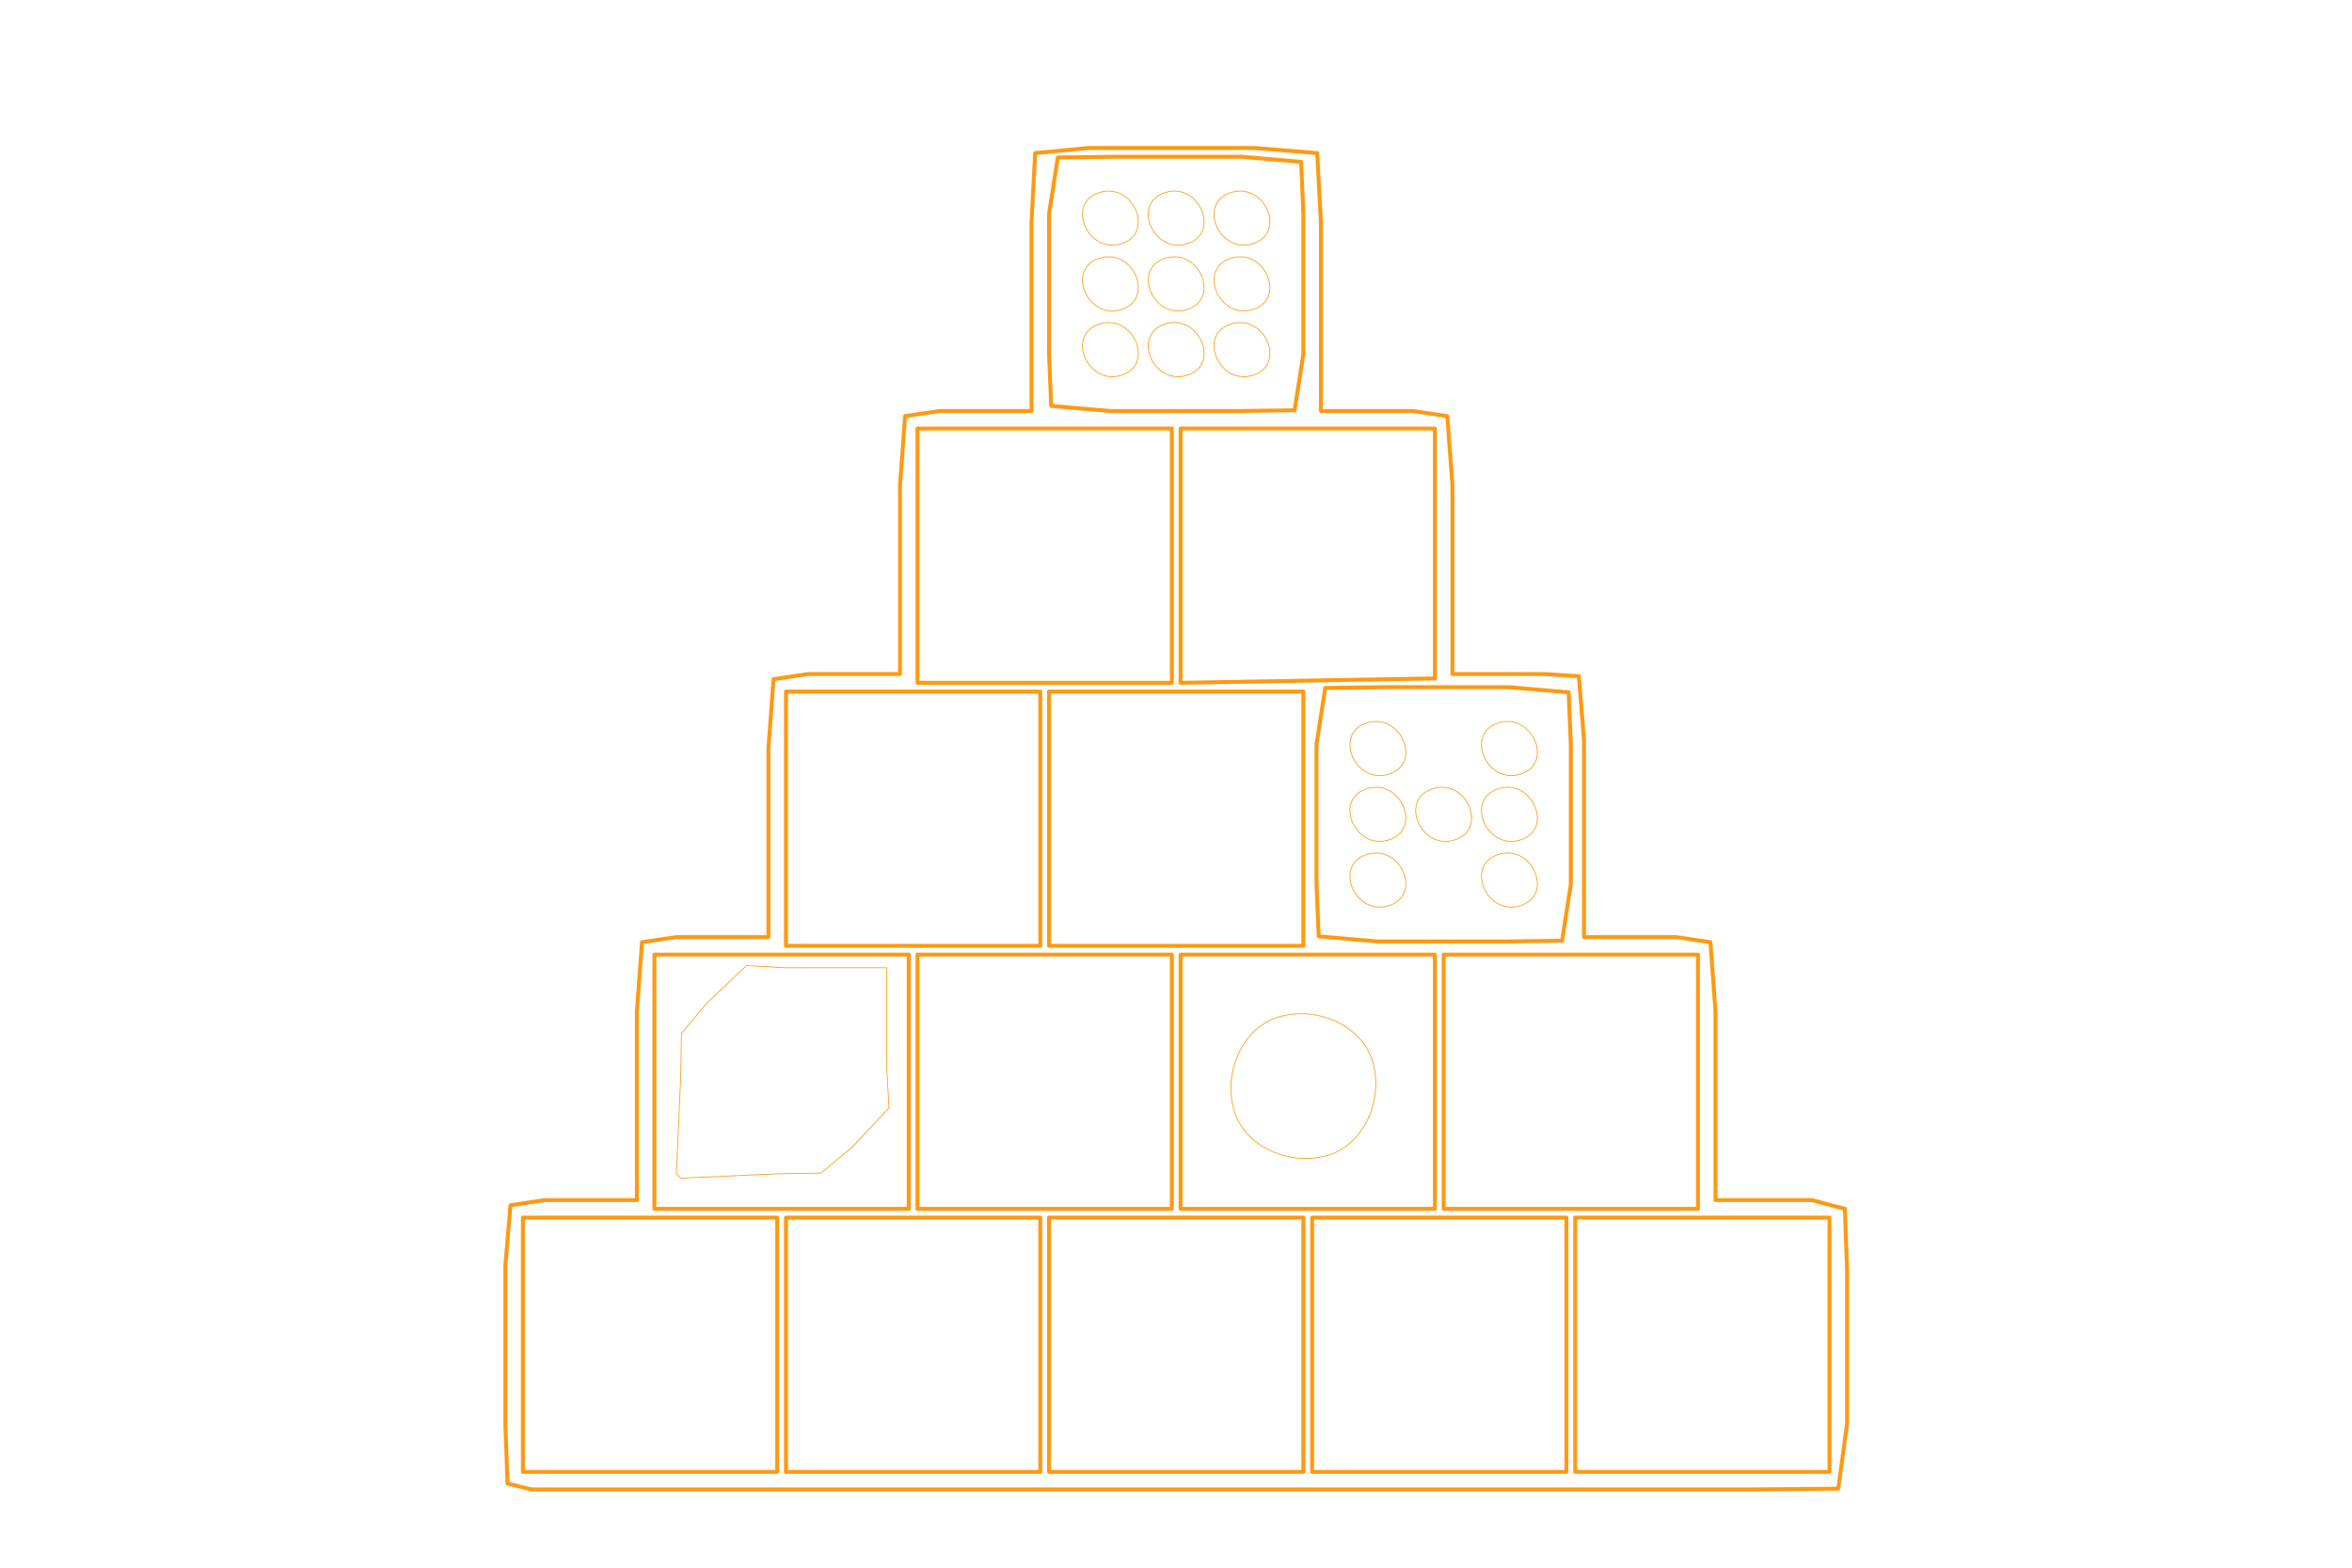 <?xml version="1.0" encoding="UTF-8" standalone="no"?>
<!-- TODO: Name as original -->

<svg
   version="1.1"
   id="Layer_1"
   x="0px"
   y="0px"
   width="3000"
   viewBox="0 0 3000 2000"
   enable-background="new 0 0 1024 672"
   xml:space="preserve"
   sodipodi:docname="outline.svg"
   height="2000"
   inkscape:version="1.2.2 (732a01da63, 2022-12-09)"
   xmlns:inkscape="http://www.inkscape.org/namespaces/inkscape"
   xmlns:sodipodi="http://sodipodi.sourceforge.net/DTD/sodipodi-0.dtd"
   xmlns="http://www.w3.org/2000/svg"
   xmlns:svg="http://www.w3.org/2000/svg">
  <defs
   id="defs41"><filter
     id="glow-6"
     x="-0.007"
     y="-0.007"
     width="1.015"
     height="1.015">
      <feGaussianBlur
   class="blur"
   result="coloredBlur"
   stdDeviation="4"
   vector-effect="non-scaling-stroke"
   id="feGaussianBlur416-2" />
      <feMerge
   id="feMerge426-0">
        <feMergeNode
   in="coloredBlur"
   id="feMergeNode418-0" />
        <feMergeNode
   in="coloredBlur"
   id="feMergeNode420-1" />
        <feMergeNode
   in="coloredBlur"
   id="feMergeNode422-0" />
        <feMergeNode
   in="SourceGraphic"
   id="feMergeNode424-0" />
      </feMerge>
    </filter></defs>
  <sodipodi:namedview
   id="namedview39"
   pagecolor="#ffffff"
   bordercolor="#666666"
   borderopacity="1.0"
   inkscape:showpageshadow="2"
   inkscape:pageopacity="0.0"
   inkscape:pagecheckerboard="0"
   inkscape:deskcolor="#d1d1d1"
   showgrid="false"
   inkscape:zoom="0.24832917"
   inkscape:cx="827.53065"
   inkscape:cy="712.76363"
   inkscape:window-width="1920"
   inkscape:window-height="1017"
   inkscape:window-x="-8"
   inkscape:window-y="1072"
   inkscape:window-maximized="1"
   inkscape:current-layer="Layer_1" />
  <defs
   id="defs429">
    <filter
   id="glow"
   x="-0.008"
   y="-0.008"
   width="1.017"
   height="1.017">
      <feGaussianBlur
   class="blur"
   result="coloredBlur"
   stdDeviation="4"
   vector-effect="non-scaling-stroke"
   id="feGaussianBlur416" />
      <feMerge
   id="feMerge426">
        <feMergeNode
   in="coloredBlur"
   id="feMergeNode418" />
        <feMergeNode
   in="coloredBlur"
   id="feMergeNode420" />
        <feMergeNode
   in="coloredBlur"
   id="feMergeNode422" />
        <feMergeNode
   in="SourceGraphic"
   id="feMergeNode424" />
      </feMerge>
    </filter>
  </defs>
  <path
   id="path2"
   vector-effect="non-scaling-stroke"
   style="fill:none;stroke:#ff9912;stroke-width:4.006;stroke-linecap:round;stroke-linejoin:round;stroke-dasharray:none;filter:url(#glow)"
   sodipodi:nodetypes="ccccccccccccccccccccccccccccccccccccccccccccccccccccccccccccccccccccccccccccccccccccccccccccccccccccccccccccccccccccccccccccccccccccccccccc"
   d="m 948.796,610.124 v 192.697 l 5.228,70.953 35.104,5.23 h 94.108 V 1080.664 l 5.228,64.979 35.104,2.241 h 94.108 v 192.697 l 5.228,70.953 35.103,5.23 h 94.108 v 192.697 l 3.733,70.953 63.487,5.23 h 170.291 l 54.524,-5.23 3.733,-70.953 v -192.697 h 94.108 l 35.102,-5.23 5.23,-70.953 v -192.697 h 94.108 l 35.102,-5.23 5.23,-70.953 V 879.004 h 94.108 l 35.102,-5.23 5.23,-70.953 V 610.124 h 94.108 l 35.102,-5.228 5.23,-61.992 V 381.576 l -2.241,-61.245 -24.647,-5.975 h -62.739 -259.917 -712.532 -210.623 l -89.627,0.747 -8.963,66.473 v 156.847 l 2.241,62.739 33.61,8.963 h 98.589 M 1092.199,332.282 V 592.199 H 832.282 V 332.282 h 259.917 m 268.88,0 V 592.199 H 1101.161 V 332.282 h 259.917 m 268.88,0 V 592.199 H 1370.041 V 332.282 h 259.917 m 268.88,0 V 592.199 H 1638.921 V 332.282 h 259.917 m 268.88,0 V 592.199 H 1907.801 V 332.282 h 259.917 m -941.08,268.88 v 259.917 H 966.721 v -259.917 h 259.917 m 268.88,0 v 259.917 h -259.917 v -259.917 h 259.917 m 268.88,0 v 259.917 h -259.917 v -259.917 h 259.917 m 268.88,0 v 259.917 h -259.917 v -259.917 h 259.917 m -403.32,268.88 V 1129.959 H 1370.041 V 870.041 h 259.917 m 268.88,0 V 1129.959 H 1638.921 V 870.041 h 259.917 m -793.196,5.23 58.257,-0.748 h 129.959 l 60.498,5.23 2.241,53.028 v 143.403 l -8.963,57.509 -58.257,0.748 h -129.959 l -60.498,-5.23 -2.241,-53.028 V 932.78 l 8.963,-57.509 m 389.876,263.65 v 259.917 h -259.917 v -255.436 l 259.917,-4.481 m 268.88,0 v 259.917 h -259.917 v -259.917 h 259.917 m -385.394,278.591 58.257,-0.748 H 1567.22 l 60.498,5.23 2.241,53.028 v 143.403 l -8.963,57.509 -58.257,0.748 h -129.959 l -60.498,-5.23 -2.241,-53.028 v -143.403 l 8.963,-57.509"
   transform="matrix(-1.248,0,0,-1.248,3372.251,2292.463)" /><path
   id="path2-9"
   vector-effect="non-scaling-stroke"
   style="fill:none;stroke:#ff9912;stroke-width:0.801;stroke-linecap:round;stroke-linejoin:round;stroke-dasharray:none;filter:url(#glow-6)"
   sodipodi:nodetypes="cccccccccccccccccccccccccccccccccccccccccccccccccccccccccccccccccccccccccccccccccccccccccccccccccccccccccccccccccccccccccccccccccccccccccccccccccccccccccccccccccccccccccccccccccccccccccccccccccccccccccccccc"
   d="m 948.796,610.124 v 192.697 l 5.228,70.953 35.104,5.23 h 94.108 V 1080.664 l 5.228,64.979 35.104,2.241 h 94.108 v 192.697 l 5.228,70.953 35.103,5.23 h 94.108 v 192.697 l 3.733,70.953 63.487,5.23 h 170.291 l 54.524,-5.23 3.733,-70.953 v -192.697 h 94.108 l 35.102,-5.23 5.23,-70.953 v -192.697 h 94.108 l 35.102,-5.23 5.23,-70.953 V 879.004 h 94.108 l 35.102,-5.23 5.23,-70.953 V 610.124 h 94.108 l 35.102,-5.228 5.23,-61.992 V 381.576 l -2.241,-61.245 -24.647,-5.975 h -62.739 -259.917 -712.532 -210.623 l -89.627,0.747 -8.963,66.473 v 156.847 l 2.241,62.739 33.61,8.963 h 98.589 M 1092.199,332.282 V 592.199 H 832.282 V 332.282 h 259.917 m 268.88,0 V 592.199 H 1101.161 V 332.282 h 259.917 m 268.88,0 V 592.199 H 1370.041 V 332.282 h 259.917 m 268.88,0 V 592.199 H 1638.921 V 332.282 h 259.917 m 268.88,0 V 592.199 H 1907.801 V 332.282 h 259.917 m -941.08,268.88 v 259.917 H 966.721 v -259.917 h 259.917 m 268.88,0 v 259.917 h -259.917 v -259.917 h 259.917 m 268.88,0 v 259.917 h -259.917 v -259.917 h 259.917 m 268.88,0 v 259.917 h -259.917 v -259.917 h 259.917 m -237.511,246.473 h 103.071 l 40.332,2.241 40.332,-38.091 26.14,-31.369 0.748,-44.813 4.481,-98.589 -4.481,-4.481 -98.589,4.481 -44.813,0.747 -31.369,26.141 -38.091,40.332 2.241,40.332 v 103.071 m -452.615,-191.204 c -37.912,12.637 -55.51,60.525 -43.321,97.096 12.637,37.912 60.525,55.51 97.097,43.321 37.912,-12.637 55.51,-60.526 43.321,-97.097 -12.637,-37.91 -60.525,-55.51 -97.097,-43.32 m 286.805,213.61 V 1129.959 H 1370.041 V 870.041 h 259.917 m 268.88,0 V 1129.959 H 1638.921 V 870.041 h 259.917 m -793.196,5.23 58.257,-0.748 h 129.959 l 60.498,5.23 2.241,53.028 v 143.403 l -8.963,57.509 -58.257,0.748 h -129.959 l -60.498,-5.23 -2.241,-53.028 V 932.78 l 8.963,-57.509 m 40.332,36.595 c -32.167,12.566 -8.178,64.486 26.888,50.791 32.167,-12.566 8.178,-64.486 -26.888,-50.791 m 134.44,0 c -32.167,12.566 -8.178,64.486 26.888,50.791 32.167,-12.566 8.178,-64.486 -26.888,-50.791 m -134.44,67.22 c -32.167,12.566 -8.178,64.486 26.888,50.791 32.167,-12.566 8.178,-64.486 -26.888,-50.791 m 67.22,0 c -32.167,12.566 -8.178,64.486 26.888,50.791 32.167,-12.566 8.178,-64.486 -26.888,-50.791 m 67.22,0 c -32.167,12.566 -8.178,64.486 26.888,50.791 32.167,-12.566 8.178,-64.486 -26.888,-50.791 m -134.44,67.22 c -32.167,12.566 -8.178,64.486 26.888,50.791 32.167,-12.566 8.178,-64.486 -26.888,-50.791 m 134.44,0 c -32.167,12.566 -8.178,64.486 26.888,50.791 32.167,-12.566 8.178,-64.486 -26.888,-50.791 m 215.104,92.616 v 259.917 h -259.917 v -255.436 l 259.917,-4.481 m 268.88,0 v 259.917 h -259.917 v -259.917 h 259.917 m -385.394,278.591 58.257,-0.748 H 1567.22 l 60.498,5.23 2.241,53.028 v 143.403 l -8.963,57.509 -58.257,0.748 h -129.959 l -60.498,-5.23 -2.241,-53.028 v -143.403 l 8.963,-57.509 m 40.332,36.595 c -32.167,12.566 -8.178,64.486 26.888,50.791 32.167,-12.566 8.178,-64.486 -26.888,-50.791 m 67.22,0 c -32.167,12.566 -8.178,64.486 26.888,50.791 32.167,-12.566 8.178,-64.486 -26.888,-50.791 m 67.22,0 c -32.167,12.566 -8.178,64.486 26.888,50.791 32.167,-12.566 8.178,-64.486 -26.888,-50.791 m -134.44,67.22 c -32.167,12.566 -8.178,64.486 26.888,50.791 32.167,-12.566 8.178,-64.486 -26.888,-50.791 m 67.22,0 c -32.167,12.566 -8.178,64.486 26.888,50.791 32.167,-12.566 8.178,-64.486 -26.888,-50.791 m 67.22,0 c -32.167,12.566 -8.178,64.486 26.888,50.791 32.167,-12.566 8.178,-64.486 -26.888,-50.791 m -134.44,67.22 c -32.167,12.566 -8.178,64.486 26.888,50.791 32.167,-12.566 8.178,-64.486 -26.888,-50.791 m 67.22,0 c -32.167,12.566 -8.178,64.486 26.888,50.791 32.167,-12.566 8.178,-64.486 -26.888,-50.791 m 67.22,0 c -32.167,12.566 -8.178,64.486 26.888,50.791 32.167,-12.566 8.178,-64.486 -26.888,-50.791 z"
   transform="matrix(-1.248,0,0,-1.248,3372.251,2292.463)" />
</svg>

